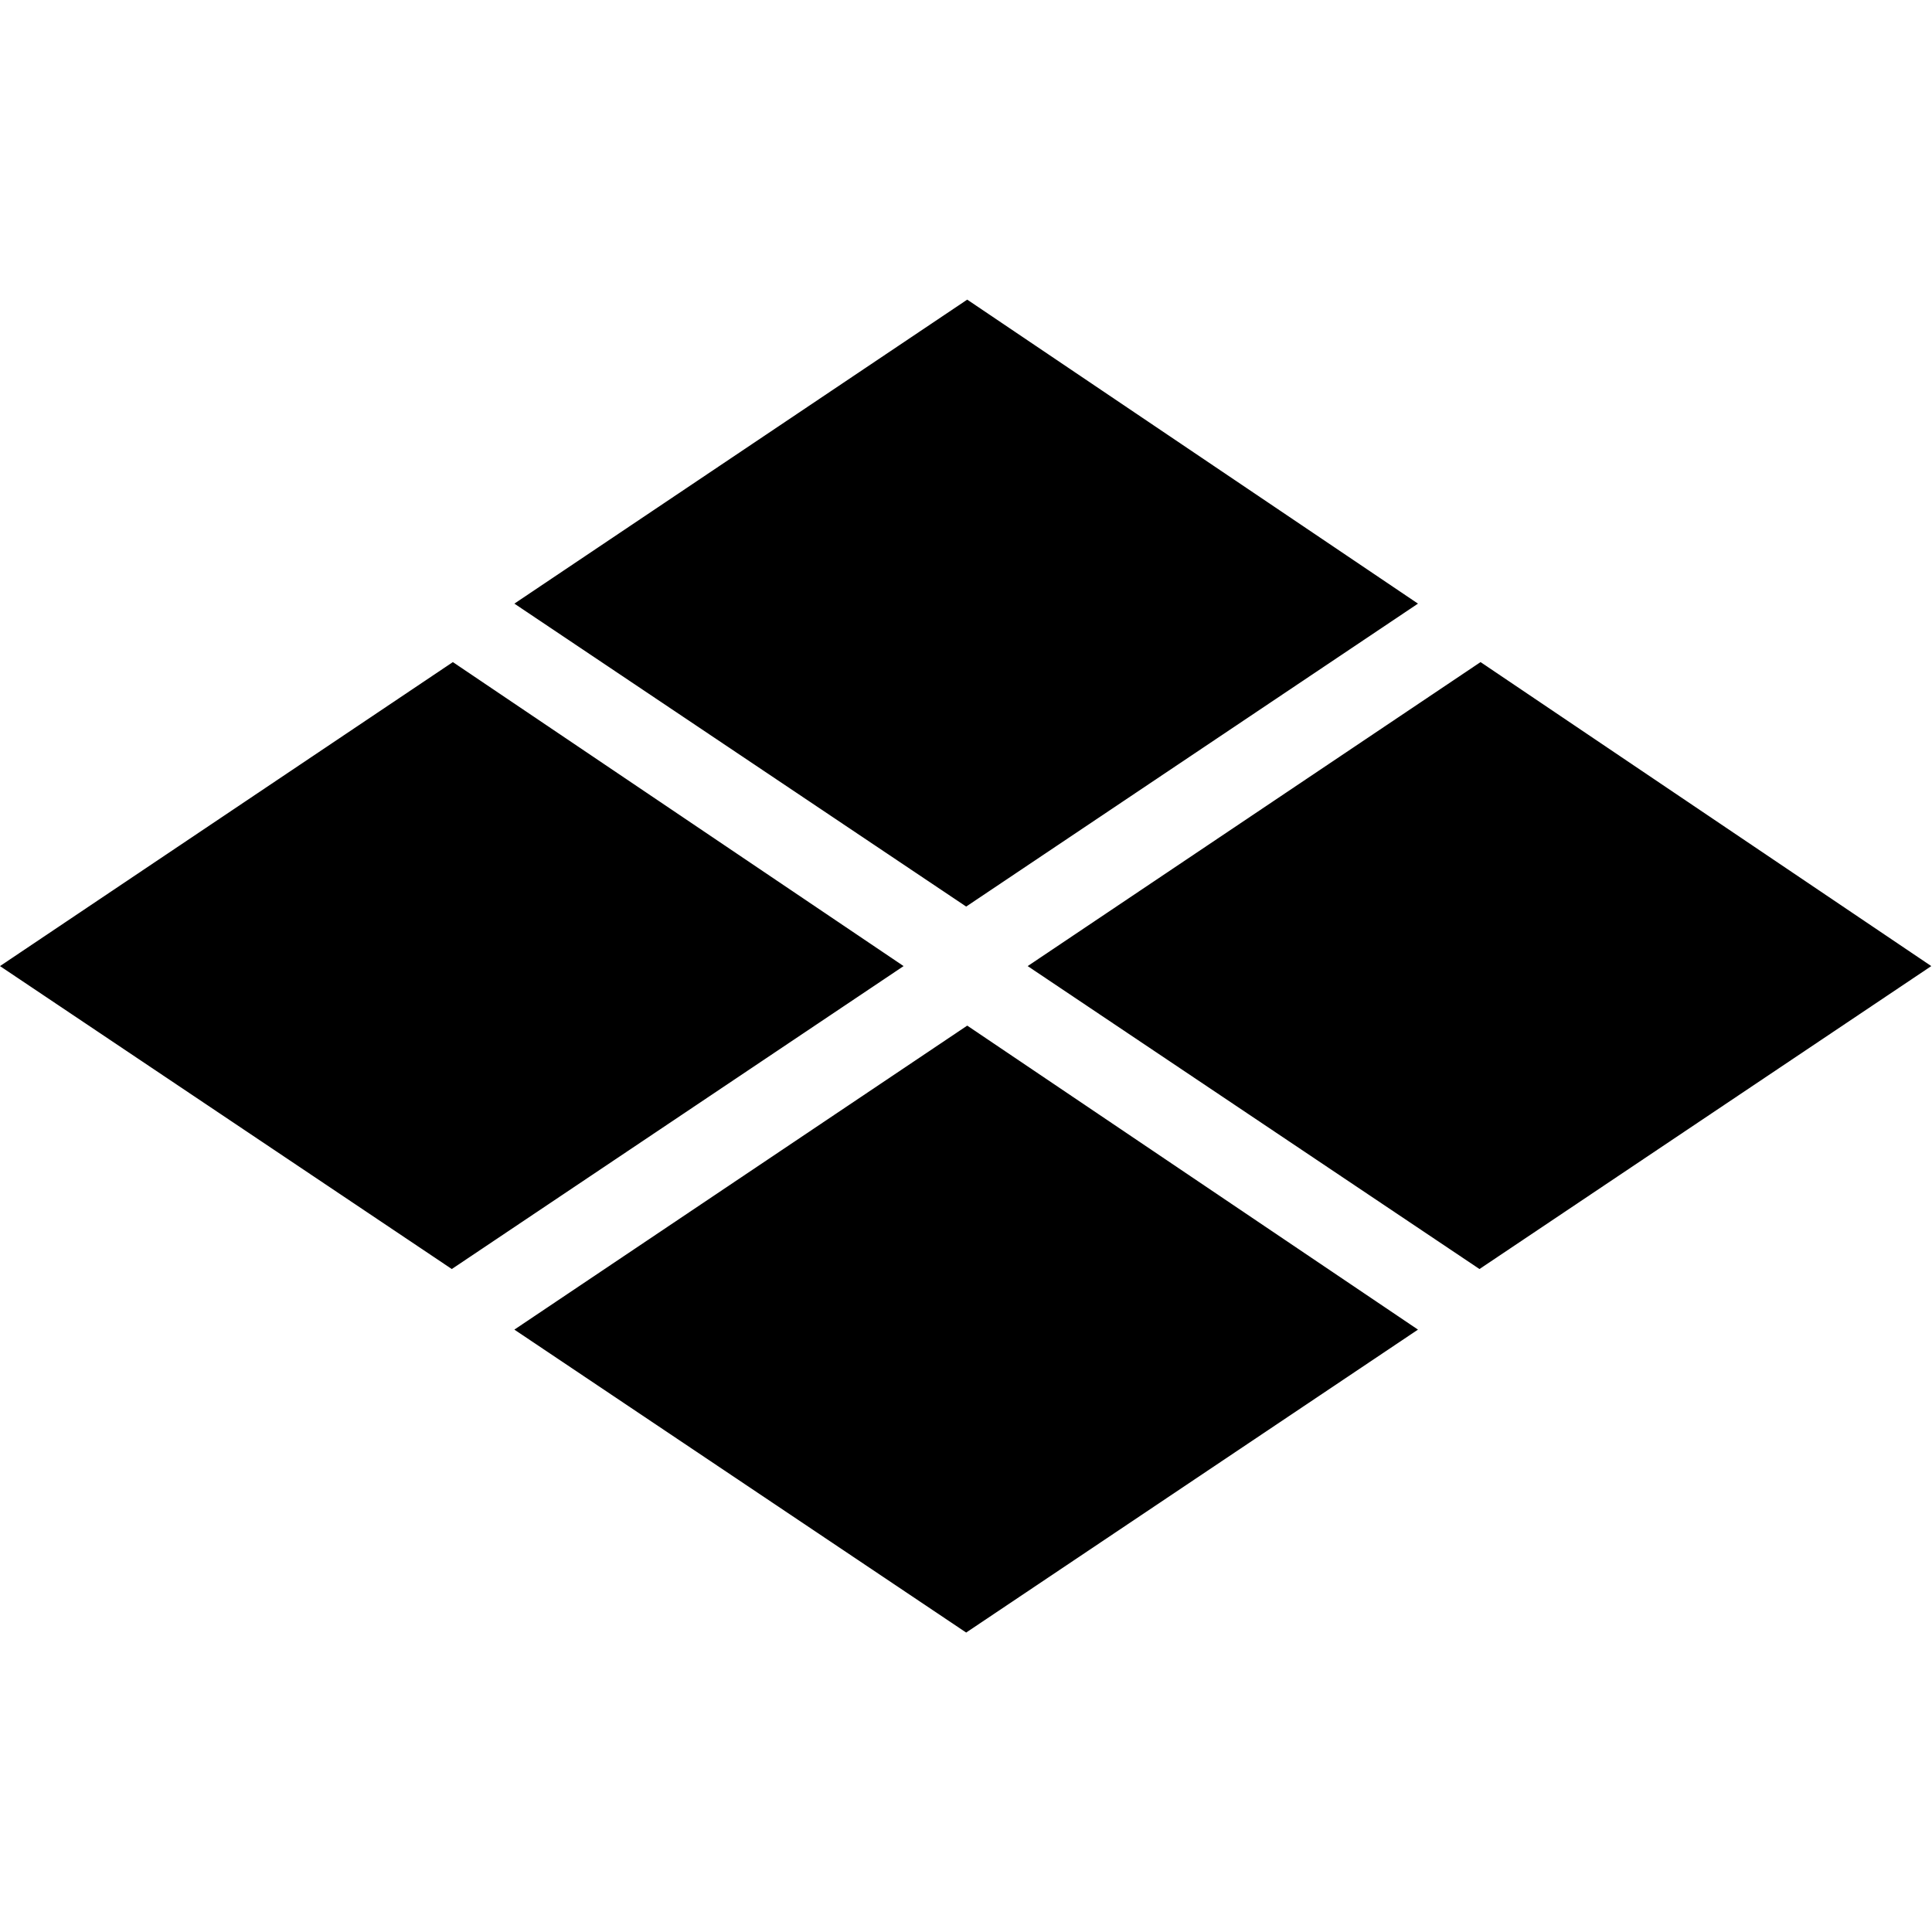 <?xml version="1.0" encoding="utf-8"?>
<!-- Generator: Adobe Illustrator 22.1.0, SVG Export Plug-In . SVG Version: 6.00 Build 0)  -->
<svg version="1.1"
	 id="svg1923" inkscape:export-filename="D:\tmp\Mitsubaaoi.png" inkscape:export-xdpi="90" inkscape:export-ydpi="90" inkscape:version="0.47+devel r9492" sodipodi:docname="20101205093849!Mitsubaaoi.svg" sodipodi:version="0.32" xmlns:cc="http://creativecommons.org/ns#" xmlns:dc="http://purl.org/dc/elements/1.1/" xmlns:inkscape="http://www.inkscape.org/namespaces/inkscape" xmlns:rdf="http://www.w3.org/1999/02/22-rdf-syntax-ns#" xmlns:sodipodi="http://sodipodi.sourceforge.net/DTD/sodipodi-0.dtd" xmlns:svg="http://www.w3.org/2000/svg"
	 xmlns="http://www.w3.org/2000/svg" xmlns:xlink="http://www.w3.org/1999/xlink" x="0px" y="0px" viewBox="0 0 570 570"
	 style="enable-background:new 0 0 570 570;" xml:space="preserve">
<sodipodi:namedview  bordercolor="#666666" borderopacity="1.0" fit-margin-bottom="0" fit-margin-left="0" fit-margin-right="0" fit-margin-top="0" gridtolerance="10.0" guidetolerance="10.0" height="511px" id="base" inkscape:current-layer="svg1923" inkscape:cx="128" inkscape:cy="127.99239" inkscape:pageopacity="0.0" inkscape:pageshadow="2" inkscape:window-height="544" inkscape:window-maximized="1" inkscape:window-width="1024" inkscape:window-x="-4" inkscape:window-y="-4" inkscape:zoom="1.4336789" objecttolerance="10.0" pagecolor="#ffffff" showgrid="false" width="511px">
	</sodipodi:namedview>
<g id="g8322" transform="matrix(3.129,0,0,3.136,-25.034,-301.091)">
	<path id="path7420" sodipodi:nodetypes="ccccc" d="M99.2,124.2l-42.7,28.6l42.6,28.5l42.6-28.5L99.2,124.2z"/>
	<path id="path8309" sodipodi:nodetypes="ccccc" d="M50.7,158.3L8,186.9l42.6,28.5l42.6-28.5L50.7,158.3z"/>
	<path id="path8311" sodipodi:nodetypes="ccccc" d="M99.2,192.5l-42.7,28.6l42.6,28.5l42.6-28.5L99.2,192.5z"/>
	<path id="path8313" sodipodi:nodetypes="ccccc" d="M147.6,158.3l-42.7,28.6l42.6,28.5l42.6-28.5L147.6,158.3z"/>
</g>
</svg>
